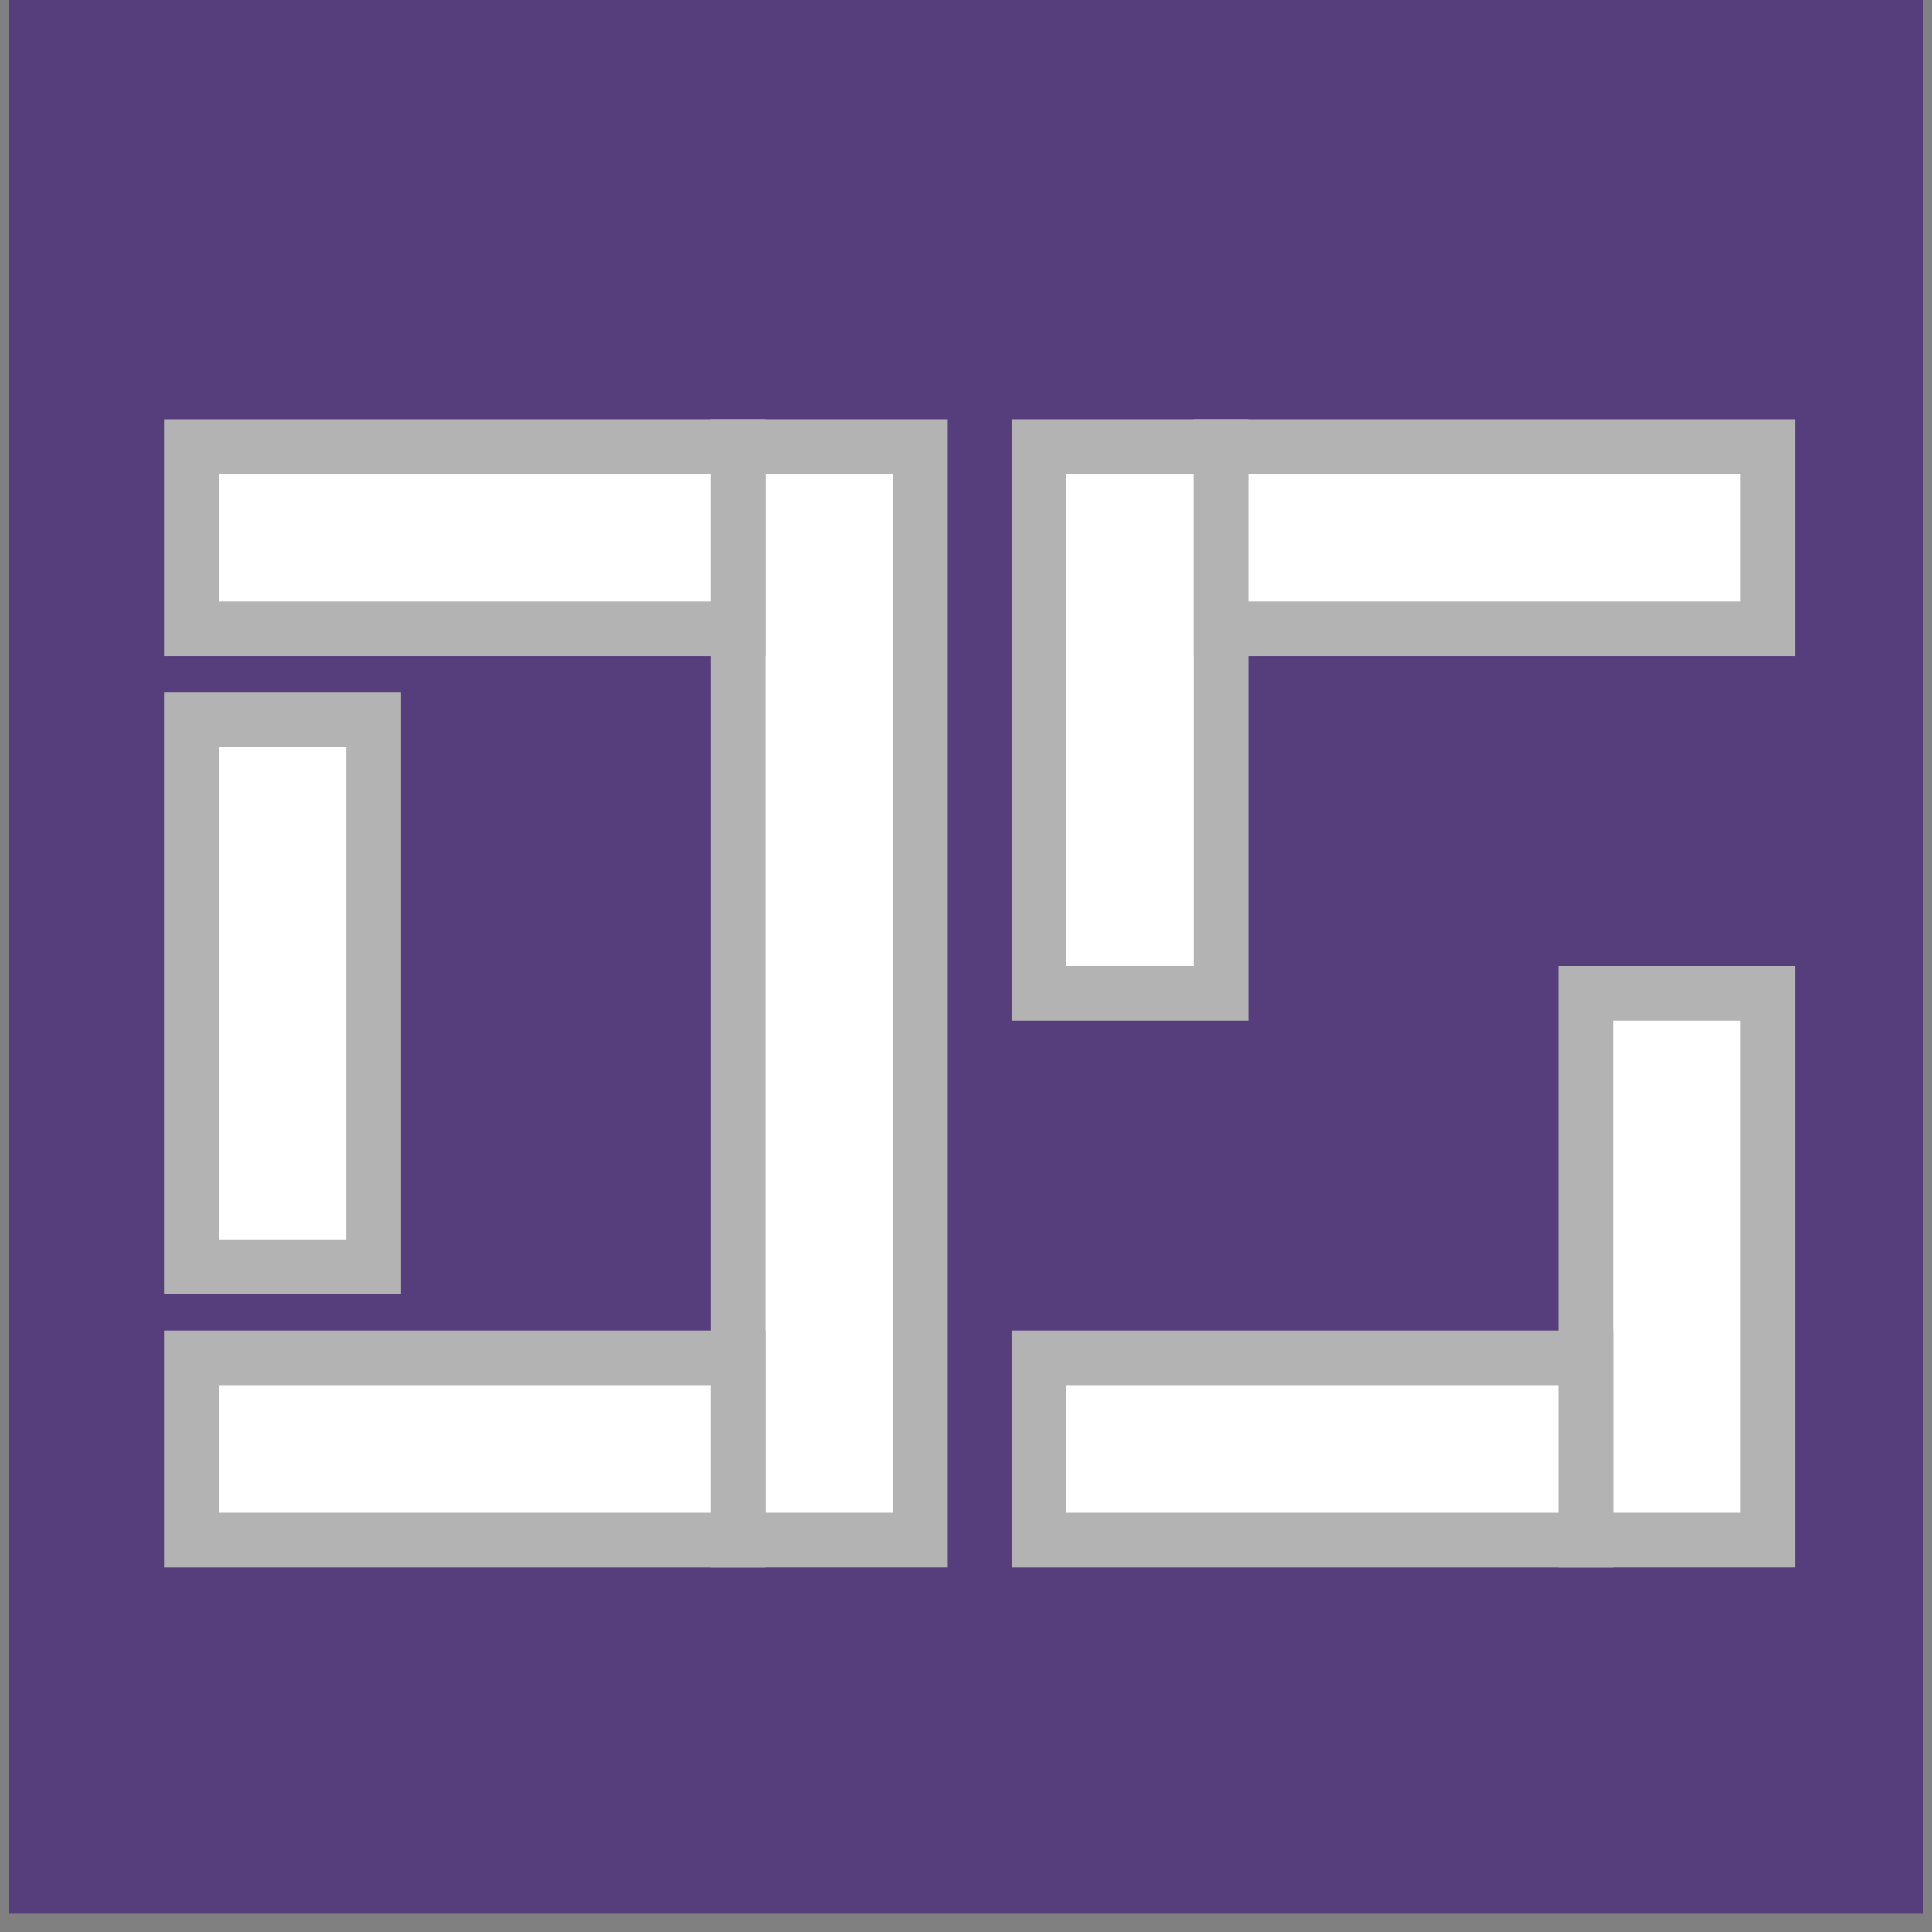 <?xml version="1.0" encoding="UTF-8"?>
<!DOCTYPE svg PUBLIC "-//W3C//DTD SVG 1.1//EN" "http://www.w3.org/Graphics/SVG/1.1/DTD/svg11.dtd">
<svg xmlns="http://www.w3.org/2000/svg" xmlns:xlink="http://www.w3.org/1999/xlink" version="1.1" width="53px" height="53px" viewBox="-0.5 -0.5 53 53"><rect x="-0.5" y="-0.5" width="53" height="53" fill="#808080" stroke="none"/><defs/><g><g><rect x="-0.25" y="-0.5" width="52.5" height="52.5" fill="#563d7c" stroke="none" pointer-events="all"/></g><g><rect x="4.75" y="19.25" width="5" height="15" fill="#ffffff" stroke="#b3b3b3" stroke-width="1.5" pointer-events="all"/></g><g><rect x="19.75" y="11.75" width="5" height="30" fill="#ffffff" stroke="#b3b3b3" stroke-width="1.5" pointer-events="all"/></g><g><rect x="9.75" y="6.75" width="5" height="15" fill="#ffffff" stroke="#b3b3b3" stroke-width="1.5" transform="rotate(90,12.25,14.25)" pointer-events="all"/></g><g><rect x="9.75" y="31.75" width="5" height="15" fill="#ffffff" stroke="#b3b3b3" stroke-width="1.5" transform="rotate(90,12.25,39.25)" pointer-events="all"/></g><g><rect x="28" y="11.75" width="5" height="15" fill="#ffffff" stroke="#b3b3b3" stroke-width="1.5" pointer-events="all"/></g><g><rect x="43" y="26.75" width="5" height="15" fill="#ffffff" stroke="#b3b3b3" stroke-width="1.5" pointer-events="all"/></g><g><rect x="33" y="31.75" width="5" height="15" fill="#ffffff" stroke="#b3b3b3" stroke-width="1.5" transform="rotate(90,35.5,39.25)" pointer-events="all"/></g><g><rect x="38" y="6.75" width="5" height="15" fill="#ffffff" stroke="#b3b3b3" stroke-width="1.5" transform="rotate(90,40.5,14.25)" pointer-events="all"/></g></g></svg>